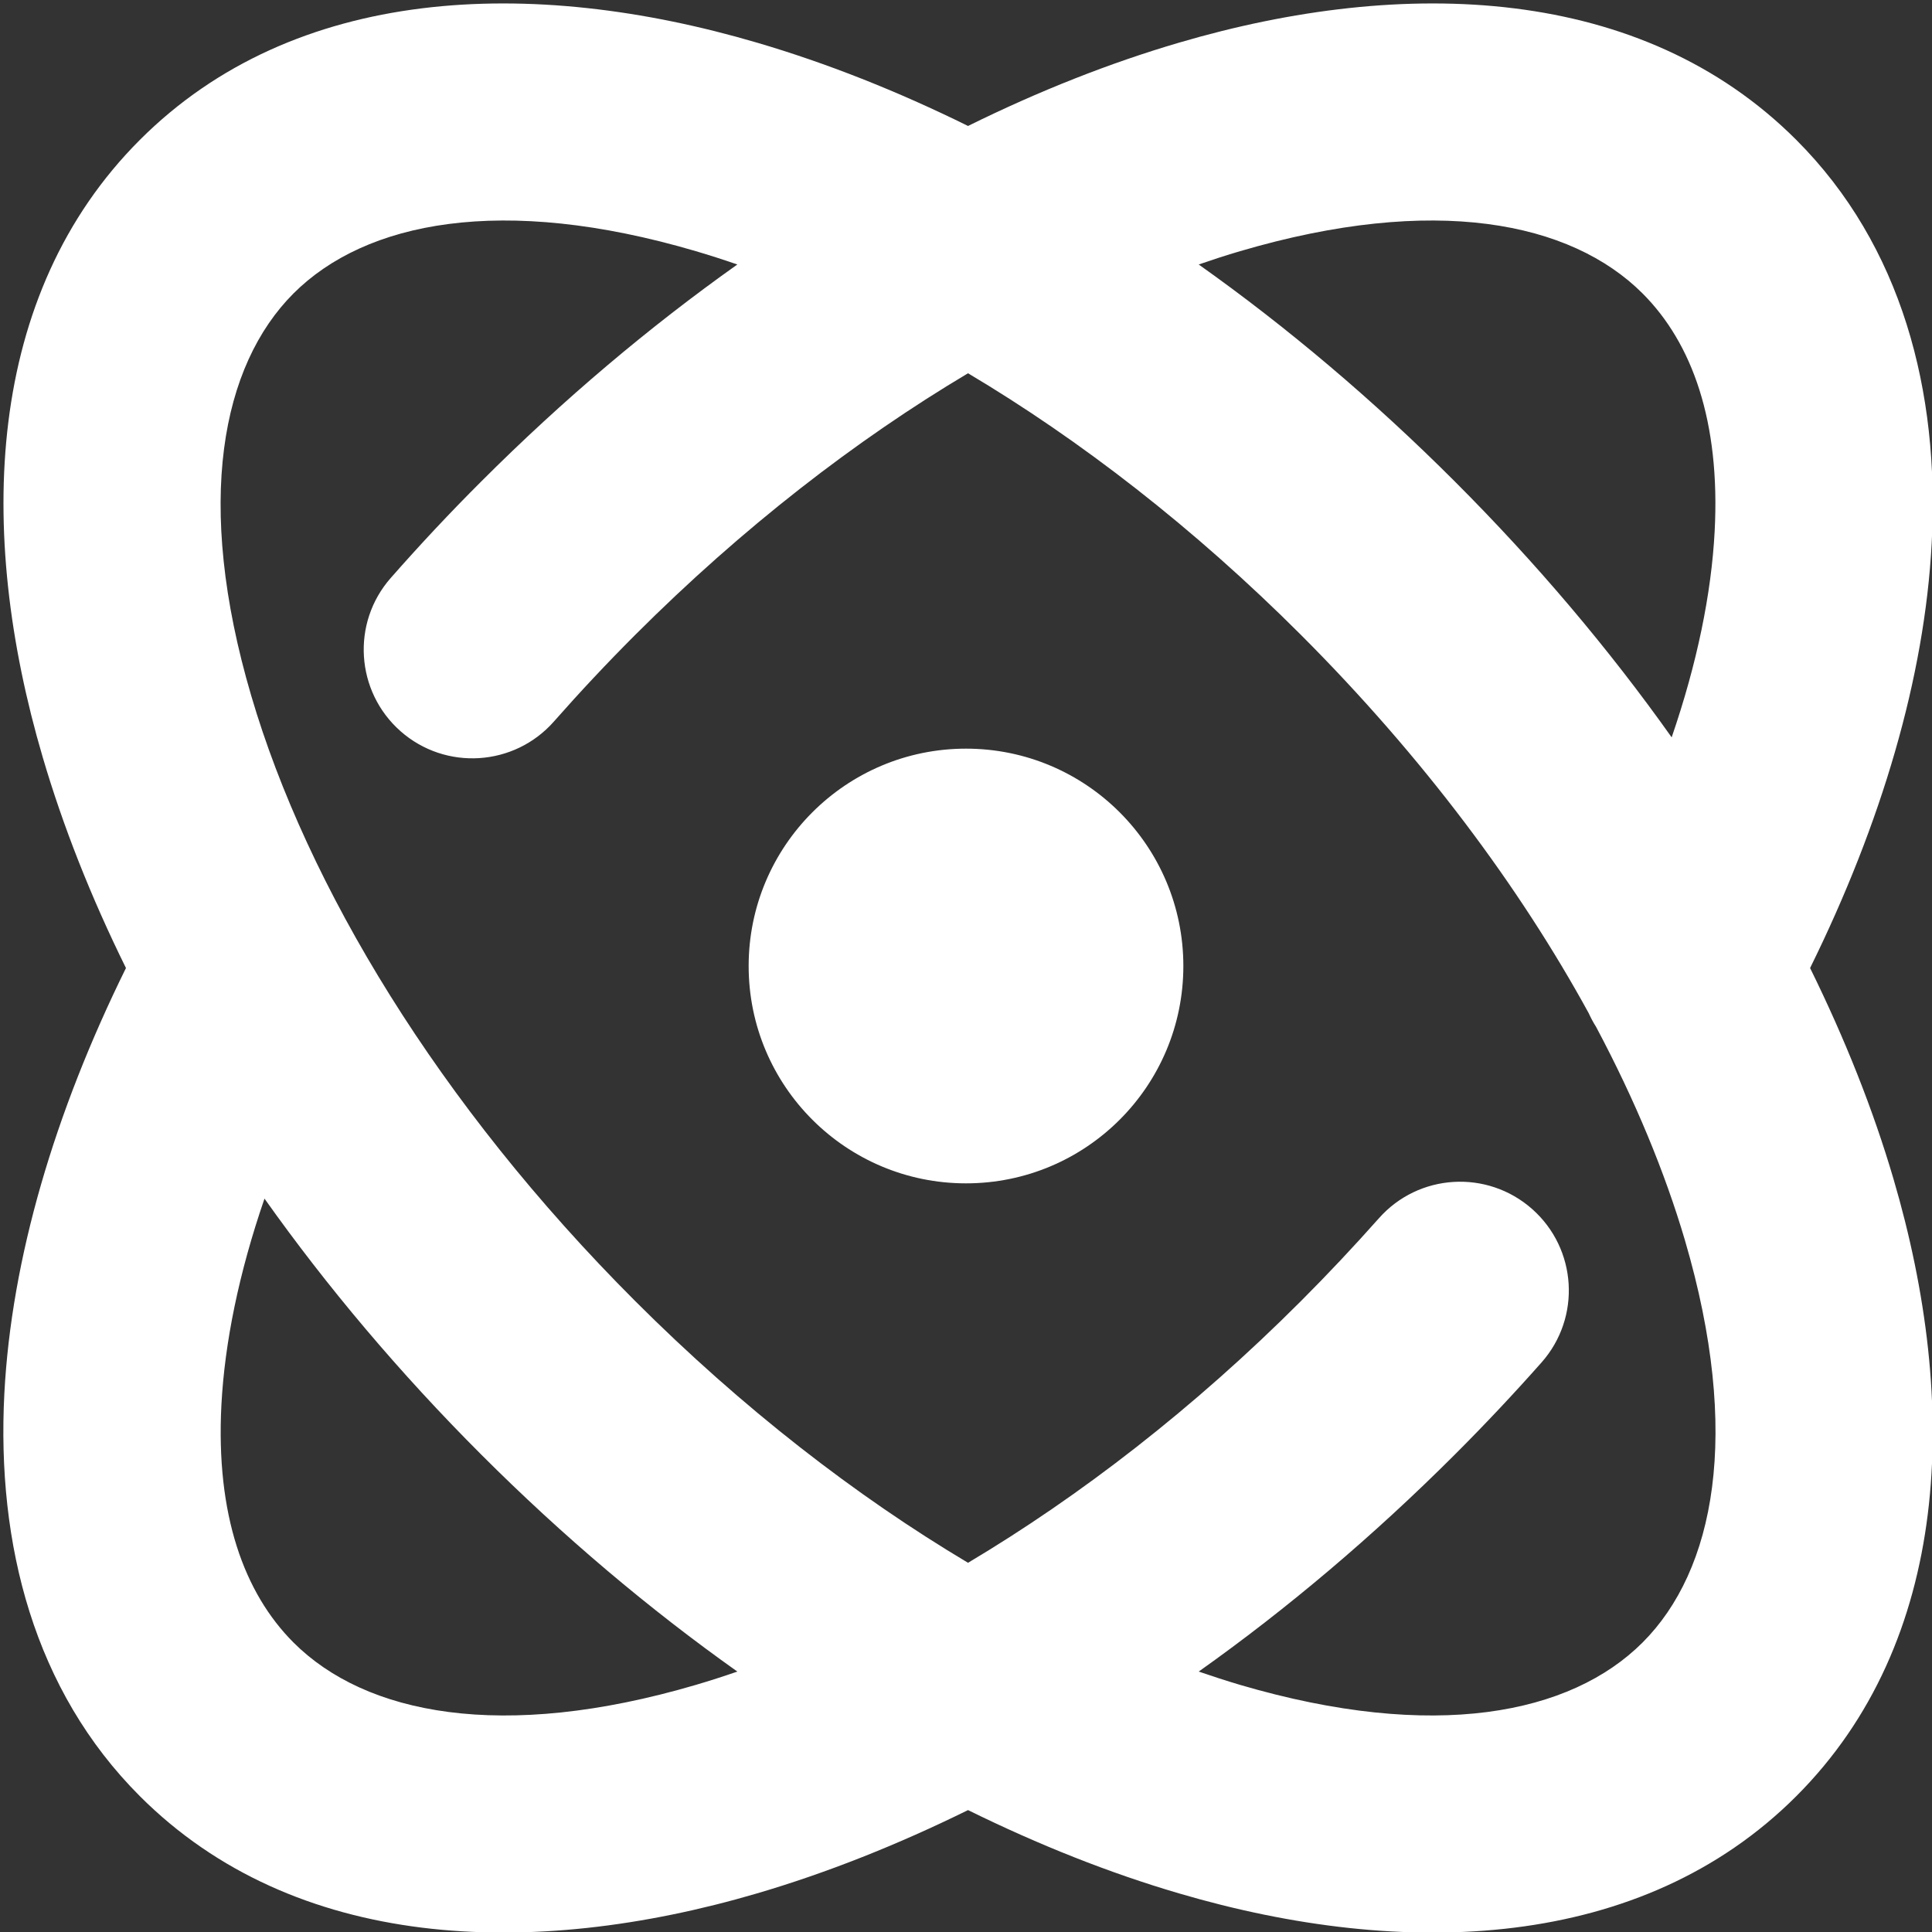 <svg width="20" height="20" viewBox="0 0 20 20" fill="none" xmlns="http://www.w3.org/2000/svg">
<rect x="0" y="0" width="20" height="20" fill="#333333" stroke="none"/>
<path d="M12.204 0.442C14.545 -0.247 16.996 -0.152 18.595 1.448C19.689 2.542 20.08 4.054 19.997 5.619C19.924 7.014 19.476 8.524 18.738 10.021C19.1 10.756 19.391 11.488 19.601 12.203C20.29 14.545 20.194 16.995 18.595 18.594C16.996 20.193 14.545 20.289 12.204 19.6C11.488 19.39 10.756 19.1 10.021 18.738C9.286 19.1 8.553 19.39 7.838 19.6C5.496 20.288 3.047 20.193 1.448 18.594C0.354 17.5 -0.036 15.99 0.045 14.426C0.118 13.03 0.565 11.519 1.304 10.021C0.941 9.286 0.652 8.553 0.442 7.838C-0.247 5.496 -0.151 3.047 1.448 1.448C3.047 -0.152 5.496 -0.247 7.838 0.442C8.553 0.652 9.286 0.941 10.021 1.304C10.756 0.941 11.488 0.652 12.204 0.442ZM2.738 12.408C2.473 13.177 2.326 13.899 2.292 14.543C2.233 15.681 2.526 16.49 3.038 17.003C3.782 17.747 5.195 18.032 7.203 17.442C7.345 17.4 7.489 17.354 7.633 17.304C6.722 16.658 5.83 15.906 4.983 15.059C4.136 14.212 3.384 13.319 2.738 12.408ZM7.203 2.6C5.195 2.009 3.782 2.294 3.038 3.038C2.295 3.782 2.01 5.195 2.601 7.203C3.178 9.166 4.534 11.427 6.575 13.468C7.686 14.579 8.863 15.488 10.021 16.178C11.179 15.488 12.357 14.58 13.468 13.468C13.749 13.187 14.017 12.901 14.273 12.613C14.684 12.147 15.395 12.104 15.861 12.516C16.326 12.928 16.37 13.638 15.958 14.104C15.672 14.427 15.372 14.746 15.059 15.059C14.212 15.905 13.32 16.658 12.409 17.304C12.554 17.354 12.697 17.4 12.838 17.442C14.847 18.032 16.26 17.747 17.004 17.003C17.748 16.259 18.032 14.847 17.442 12.838C17.234 12.133 16.926 11.388 16.522 10.629C16.493 10.584 16.468 10.536 16.446 10.488C15.73 9.18 14.729 7.835 13.468 6.573C12.357 5.462 11.179 4.553 10.021 3.864C8.863 4.553 7.686 5.462 6.575 6.573C6.281 6.867 6.001 7.166 5.735 7.468C5.324 7.935 4.613 7.98 4.147 7.57C3.681 7.159 3.635 6.449 4.045 5.983C4.343 5.644 4.655 5.31 4.983 4.983C5.83 4.136 6.722 3.384 7.633 2.738C7.489 2.688 7.345 2.642 7.203 2.6ZM10 7.75C11.243 7.75 12.25 8.758 12.25 10C12.25 11.243 11.243 12.25 10 12.25C8.758 12.25 7.75 11.243 7.75 10C7.75 8.758 8.758 7.75 10 7.75ZM17.004 3.038C16.26 2.294 14.847 2.009 12.838 2.6C12.697 2.641 12.554 2.688 12.409 2.738C13.32 3.384 14.212 4.136 15.059 4.983C15.906 5.83 16.659 6.722 17.305 7.633C17.569 6.865 17.716 6.145 17.75 5.501C17.81 4.362 17.517 3.551 17.004 3.038Z" fill="white"/>
</svg>
